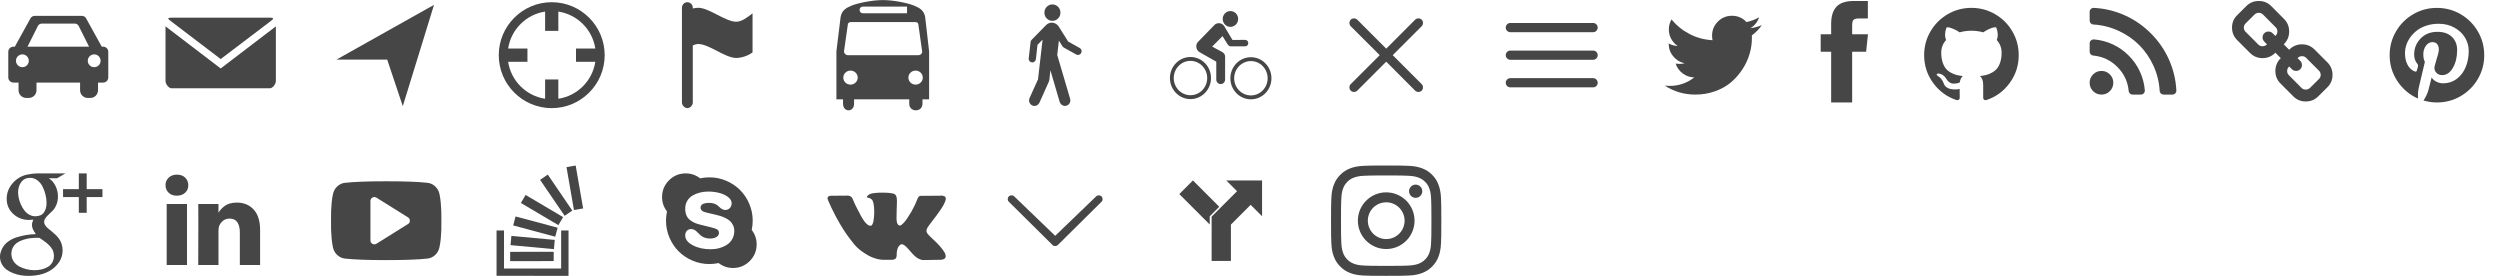 <?xml version="1.0" encoding="utf-8"?>
<!-- Generated by IcoMoon.io -->
<!DOCTYPE svg PUBLIC "-//W3C//DTD SVG 1.1//EN" "http://www.w3.org/Graphics/SVG/1.1/DTD/svg11.dtd">

<svg version="1.1" xmlns="http://www.w3.org/2000/svg" xmlns:xlink="http://www.w3.org/1999/xlink" width="725" height="80" viewBox="0 0 725 80">
<defs>
<g id="icon-driving">
	<path class="path1" d="M29.917,13.535h-0.411l-4.569-8.273c-0.197-0.358-0.694-0.651-1.103-0.651H9.973 c-0.409,0-0.906,0.293-1.103,0.651L4.3,13.535h-0.41c-0.818,0-1.487,0.669-1.487,1.487v7.436c0,0.818,0.669,1.487,1.487,1.487 h1.487v2.231c0,1.227,1.003,2.231,2.231,2.231h0.743c1.227,0,2.231-1.003,2.231-2.231v-2.231h12.642v2.231 c0,1.227,1.003,2.231,2.231,2.231h0.743c1.227,0,2.231-1.003,2.231-2.231v-2.231h1.487c0.818,0,1.487-0.669,1.487-1.487v-7.436 C31.404,14.204,30.735,13.535,29.917,13.535z M6.493,19.485c-1.027,0-1.859-0.832-1.859-1.859c0-1.028,0.832-1.859,1.859-1.859 s1.859,0.832,1.859,1.859S7.521,19.485,6.493,19.485z M7.981,13.535l3.014-6.026c0.183-0.367,0.667-0.666,1.076-0.666h9.667 c0.409,0,0.893,0.299,1.076,0.666l3.014,6.026H7.981z M27.315,19.485c-1.028,0-1.859-0.832-1.859-1.859 c0-1.028,0.832-1.859,1.859-1.859s1.859,0.832,1.859,1.859S28.341,19.485,27.315,19.485z"></path>
</g>
<g id="icon-email">
	<path class="path1" d="M1.882 5.12c-1.882 0-0.941 0.499 0 1.263l14.118 10.745 14.118-10.712c0.942-0.765 1.882-1.297 0-1.297h-28.235zM0 7.645v15.826c0 0.931 0.952 2.129 1.706 2.129h28.589c0.754 0 1.706-1.197 1.706-2.129v-15.826l-16 12.208-16-12.208z"></path>
</g>
<g id="icon-navigate">
	<path class="path1" d="M20.811 30.788l-4.526-13.508h-14.709l28.287-15.875z"></path>
</g>
<g id="icon-geolocation">
	<path class="path1" d="M16 0.64c-8.47 0-15.36 6.89-15.36 15.36s6.89 15.36 15.36 15.36c8.469 0 15.36-6.891 15.36-15.36s-6.891-15.36-15.36-15.36zM17.92 28.64v-5.6h-3.84v5.6c-5.52-0.837-9.883-5.2-10.72-10.72h5.6v-3.84h-5.6c0.837-5.52 5.2-9.883 10.72-10.72v5.6h3.84v-5.6c5.52 0.837 9.883 5.2 10.72 10.72h-5.6v3.84h5.6c-0.837 5.52-5.2 9.883-10.72 10.72z"></path>
</g>
<g id="icon-flag">
	<path class="path1" d="M7.336 0.64c-0.872 0-1.576 0.721-1.576 1.617v27.485c0 0.808 0.788 1.617 1.576 1.617s1.575-0.81 1.575-1.617v-16.572c0.538-0.235 1.062-0.405 1.576-0.405 3.151 0 7.798 4.043 11.028 4.043 1.377 0 3.348-0.557 4.726-1.617v-11.318c-1.563 1.203-3.146 2.426-4.726 2.426-3.151 0-7.866-4.042-11.028-4.042-0.531 0-1.050 0.097-1.576 0.202v-0.202c0-0.895-0.703-1.617-1.575-1.617z"></path>
</g>
<g id="icon-transit">
	<path class="path1" d="M26.344 16h-20.493c-0.597 0-1.089-0.513-1.089-1.097 0-0.097 0.018-0.207 0.038-0.296l1.091-7.615c0.093-0.495 0.538-0.592 1.071-0.592h18.274c0.529 0 0.979 0.089 1.070 0.582l1.091 7.754c0.017 0.090 0.038 0.143 0.038 0.241-0.001 0.584-0.495 1.023-1.091 1.023zM25.524 24.541c-1.154 0-2.090-0.908-2.090-2.040 0-1.125 0.936-2.031 2.090-2.031 1.146 0 2.084 0.907 2.084 2.031 0 1.132-0.938 2.040-2.084 2.040zM6.643 24.541c-1.146 0-2.082-0.908-2.082-2.040 0-1.125 0.936-2.031 2.082-2.031 1.157 0 2.091 0.907 2.091 2.031 0 1.132-0.934 2.040-2.091 2.040zM10.24 1.92h12.8v1.92h-12.8c-1.28 0-1.28-1.92 0-1.92zM28.289 4.858c-0.374-1.8-1.466-2.525-3.247-3.25-1.778-0.722-5.898-1.587-8.997-1.587-3.112 0-7.254 0.866-9.034 1.587-1.78 0.725-2.854 1.45-3.225 3.25l-1.227 10.022v13.921h1.92v1.28c0 2.56 3.2 2.56 3.2 0v-1.28h16v1.28c0 2.56 3.84 2.56 3.84 0v-1.28h1.92v-13.921l-1.151-10.022z"></path>
</g>
<g id="icon-walking">
	<path class="path1" d="M15.261 6.047c1.288-0.034 2.303-1.13 2.269-2.438-0.034-1.325-1.101-2.353-2.39-2.329-1.282 0.035-2.296 1.13-2.269 2.445 0.033 1.315 1.108 2.356 2.39 2.323zM23.171 13.946l-3.411-1.905-2.824-4.491c-0.453-0.577-1.161-1.004-1.969-0.994-0.607 0.021-1.142 0.3-1.569 0.676l-4.254 4.347c-0.14 0.15-0.237 0.341-0.27 0.55l-0.545 4.788c-0.006 0.052-0.006 0.095-0.010 0.147 0.017 0.594 0.501 1.055 1.081 1.044 0.545-0.013 0.961-0.485 1.021-1.003l0.448-4.109 1.482-1.506-1.325 11.515-2.457 5.433c-0.074 0.191-0.15 0.458-0.144 0.71 0.024 0.888 0.748 1.591 1.619 1.571 0.617-0.017 1.119-0.397 1.389-0.936l2.632-5.864c0.053-0.157 0.24-0.54 0.246-0.713l0.307-2.838 2.71 9.23c0.233 0.645 0.828 1.133 1.542 1.113 0.868-0.024 1.562-0.759 1.542-1.65-0.007-0.116-0.041-0.191-0.047-0.325l-3.766-12.799 0.481-4.159 1.062 1.68c0.073 0.109 0.173 0.212 0.287 0.283l3.725 2.086c0.18 0.058 0.321 0.106 0.486 0.106 0.589-0.017 1.049-0.512 1.036-1.11-0.012-0.366-0.214-0.701-0.508-0.879z"></path>
</g>
<g id="icon-bicycling">
	<path class="path1" d="M7.234 27.613c2.681 0 4.854-2.23 4.854-4.975 0-2.753-2.173-4.984-4.854-4.984-2.675 0-4.85 2.231-4.85 4.984 0 2.745 2.175 4.975 4.85 4.975zM1.28 22.638c0-3.377 2.671-6.109 5.954-6.109 3.292 0 5.958 2.733 5.958 6.109 0 3.375-2.666 6.101-5.958 6.101-3.283 0-5.954-2.725-5.954-6.101zM24.769 27.674c2.671 0 4.847-2.23 4.847-4.977 0-2.751-2.176-4.982-4.847-4.982-2.682 0-4.859 2.23-4.859 4.982 0 2.746 2.177 4.977 4.859 4.977zM18.806 22.698c0-3.375 2.671-6.107 5.962-6.107 3.28 0 5.951 2.732 5.951 6.108 0 3.37-2.671 6.102-5.951 6.102-3.291 0-5.962-2.732-5.962-6.102zM18.825 7.789c1.236 0 2.241-1.024 2.241-2.291s-1.005-2.298-2.241-2.298-2.241 1.030-2.241 2.298c0 1.268 1.004 2.291 2.241 2.291zM18.919 13.44c-0.325 0-0.675-0.195-0.933-0.615l-1.455-2.351-3.002 3.041 2.781 1.494c1.145 0.562 0.97 1.587 0.97 1.587v6.461c0 0.733-0.566 1.329-1.28 1.329s-1.28-0.596-1.28-1.329v-5.172l-4.835-2.746c-0.575-0.332-0.969-0.963-0.969-1.681 0-0.495 0.177-0.95 0.481-1.288l4.735-4.861c0.588-0.685 1.407-0.576 1.407-0.576 0.992 0 1.514 0.888 1.514 0.888l2.356 3.953 3.63-0.007c1.28 0 1.28 1.874 0 1.874h-4.121z"></path>
</g>
<g id="icon-cross">
	<path class="path1" d="M25.333 5.333q0.573 0 0.953 0.38t0.38 0.953q0 0.563-0.385 0.948l-8.396 8.385 8.396 8.385q0.385 0.385 0.385 0.948 0 0.573-0.38 0.953t-0.953 0.38q-0.563 0-0.948-0.385l-8.385-8.396-8.385 8.396q-0.385 0.385-0.948 0.385-0.573 0-0.953-0.38t-0.38-0.953q0-0.563 0.385-0.948l8.396-8.385-8.396-8.385q-0.385-0.385-0.385-0.948 0-0.573 0.38-0.953t0.953-0.38q0.563 0 0.948 0.385l8.385 8.396 8.385-8.396q0.385-0.385 0.948-0.385z"></path>
</g>
<g id="icon-menu">
	<path class="path1" d="M4 6.667h24q0.552 0 0.943 0.391t0.391 0.943-0.391 0.943-0.943 0.391h-24q-0.552 0-0.943-0.391t-0.391-0.943 0.391-0.943 0.943-0.391zM4 22.667h24q0.552 0 0.943 0.391t0.391 0.943-0.391 0.943-0.943 0.391h-24q-0.552 0-0.943-0.391t-0.391-0.943 0.391-0.943 0.943-0.391zM4 14.667h24q0.552 0 0.943 0.391t0.391 0.943-0.391 0.943-0.943 0.391h-24q-0.552 0-0.943-0.391t-0.391-0.943 0.391-0.943 0.943-0.391z"></path>
</g>
<g id="icon-twitter">
	<path class="path1" d="M28.929 7.286q-1.196 1.75-2.893 2.982 0.018 0.25 0.018 0.75 0 2.321-0.679 4.634t-2.063 4.437-3.295 3.759-4.607 2.607-5.768 0.973q-4.839 0-8.857-2.589 0.625 0.071 1.393 0.071 4.018 0 7.161-2.464-1.875-0.036-3.357-1.152t-2.036-2.848q0.589 0.089 1.089 0.089 0.768 0 1.518-0.196-2-0.411-3.313-1.991t-1.313-3.67v-0.071q1.214 0.679 2.607 0.732-1.179-0.786-1.875-2.054t-0.696-2.75q0-1.571 0.786-2.911 2.161 2.661 5.259 4.259t6.634 1.777q-0.143-0.679-0.143-1.321 0-2.393 1.688-4.080t4.080-1.688q2.5 0 4.214 1.821 1.946-0.375 3.661-1.393-0.661 2.054-2.536 3.179 1.661-0.179 3.321-0.893z"></path>
</g>
<g id="icon-facebook">
	<path class="path1" d="M9.125 9.929h4.589l-0.536 5.071h-4.054v14.714h-6.089v-14.714h-3.036v-5.071h3.036v-3.054q0-3.25 1.536-4.92t5.054-1.67h4.054v5.071h-2.536q-0.696 0-1.116 0.116t-0.607 0.42-0.241 0.616-0.054 0.884v2.536z"></path>
</g>
<g id="icon-github">
	<path class="path1" d="M27.429 16q0 4.482-2.616 8.063t-6.759 4.955q-0.482 0.089-0.705-0.125t-0.223-0.536v-3.768q0-1.732-0.929-2.536 1.018-0.107 1.83-0.321t1.679-0.696 1.446-1.188 0.946-1.875 0.366-2.688q0-2.161-1.411-3.679 0.661-1.625-0.143-3.643-0.5-0.161-1.446 0.196t-1.643 0.786l-0.679 0.429q-1.661-0.464-3.429-0.464t-3.429 0.464q-0.286-0.196-0.759-0.482t-1.491-0.688-1.536-0.241q-0.786 2.018-0.125 3.643-1.411 1.518-1.411 3.679 0 1.518 0.366 2.679t0.938 1.875 1.438 1.196 1.679 0.696 1.83 0.321q-0.714 0.643-0.875 1.839-0.375 0.179-0.804 0.268t-1.018 0.089-1.17-0.384-0.991-1.116q-0.339-0.571-0.866-0.929t-0.884-0.429l-0.357-0.054q-0.375 0-0.518 0.080t-0.089 0.205 0.161 0.25 0.232 0.214l0.125 0.089q0.393 0.179 0.777 0.679t0.563 0.911l0.179 0.411q0.232 0.679 0.786 1.098t1.196 0.536 1.241 0.125 0.991-0.063l0.411-0.071q0 0.679 0.009 1.589t0.009 0.964q0 0.321-0.232 0.536t-0.714 0.125q-4.143-1.375-6.759-4.955t-2.616-8.063q0-3.732 1.839-6.884t4.991-4.991 6.884-1.839 6.884 1.839 4.991 4.991 1.839 6.884z"></path>
</g>
<g id="icon-rss">
	<path class="path1" d="M6.857 24q0 1.429-1 2.429t-2.429 1-2.429-1-1-2.429 1-2.429 2.429-1 2.429 1 1 2.429zM16 26.196q0.036 0.5-0.304 0.857-0.321 0.375-0.839 0.375h-2.411q-0.446 0-0.768-0.295t-0.357-0.741q-0.393-4.089-3.295-6.991t-6.991-3.295q-0.446-0.036-0.741-0.357t-0.295-0.768v-2.411q0-0.518 0.375-0.839 0.304-0.304 0.768-0.304h0.089q2.857 0.232 5.464 1.438t4.625 3.241q2.036 2.018 3.241 4.625t1.438 5.464zM25.143 26.232q0.036 0.482-0.321 0.839-0.321 0.357-0.821 0.357h-2.554q-0.464 0-0.795-0.313t-0.348-0.759q-0.214-3.839-1.804-7.295t-4.134-6-6-4.134-7.295-1.821q-0.446-0.018-0.759-0.348t-0.313-0.777v-2.554q0-0.5 0.357-0.821 0.321-0.321 0.786-0.321h0.054q4.679 0.232 8.955 2.143t7.598 5.25q3.339 3.321 5.25 7.598t2.143 8.955z"></path>
</g>
<g id="icon-site">
	<path class="path1" d="M26 21.714q0-0.714-0.5-1.214l-3.714-3.714q-0.5-0.5-1.214-0.5-0.75 0-1.286 0.571 0.054 0.054 0.339 0.33t0.384 0.384 0.268 0.339 0.232 0.455 0.063 0.491q0 0.714-0.5 1.214t-1.214 0.5q-0.268 0-0.491-0.063t-0.455-0.232-0.339-0.268-0.384-0.384-0.33-0.339q-0.589 0.554-0.589 1.304 0 0.714 0.5 1.214l3.679 3.696q0.482 0.482 1.214 0.482 0.714 0 1.214-0.464l2.625-2.607q0.5-0.5 0.5-1.196zM13.446 9.125q0-0.714-0.5-1.214l-3.679-3.696q-0.5-0.5-1.214-0.5-0.696 0-1.214 0.482l-2.625 2.607q-0.5 0.5-0.5 1.196 0 0.714 0.5 1.214l3.714 3.714q0.482 0.482 1.214 0.482 0.75 0 1.286-0.554-0.054-0.054-0.339-0.33t-0.384-0.384-0.268-0.339-0.232-0.455-0.063-0.491q0-0.714 0.5-1.214t1.214-0.5q0.268 0 0.491 0.063t0.455 0.232 0.339 0.268 0.384 0.384 0.33 0.339q0.589-0.554 0.589-1.304zM29.429 21.714q0 2.143-1.518 3.625l-2.625 2.607q-1.482 1.482-3.625 1.482-2.161 0-3.643-1.518l-3.679-3.696q-1.482-1.482-1.482-3.625 0-2.196 1.571-3.732l-1.571-1.571q-1.536 1.571-3.714 1.571-2.143 0-3.643-1.5l-3.714-3.714q-1.5-1.5-1.5-3.643t1.518-3.625l2.625-2.607q1.482-1.482 3.625-1.482 2.161 0 3.643 1.518l3.679 3.696q1.482 1.482 1.482 3.625 0 2.196-1.571 3.732l1.571 1.571q1.536-1.571 3.714-1.571 2.143 0 3.643 1.5l3.714 3.714q1.5 1.5 1.5 3.643z"></path>
</g>
<g id="icon-pinterest">
	<path class="path1" d="M27.429 16q0 3.732-1.839 6.884t-4.991 4.991-6.884 1.839q-1.982 0-3.893-0.571 1.054-1.661 1.393-2.929 0.161-0.607 0.964-3.768 0.357 0.696 1.304 1.205t2.036 0.509q2.161 0 3.857-1.223t2.625-3.366 0.929-4.821q0-2.036-1.063-3.821t-3.080-2.911-4.554-1.125q-1.875 0-3.5 0.518t-2.759 1.375-1.946 1.973-1.196 2.313-0.384 2.393q0 1.857 0.714 3.268t2.089 1.982q0.536 0.214 0.679-0.357 0.036-0.125 0.143-0.554t0.143-0.536q0.107-0.411-0.196-0.768-0.911-1.089-0.911-2.696 0-2.696 1.866-4.634t4.884-1.938q2.696 0 4.205 1.464t1.509 3.804q0 3.036-1.223 5.161t-3.134 2.125q-1.089 0-1.75-0.777t-0.411-1.866q0.143-0.625 0.473-1.67t0.536-1.839 0.205-1.348q0-0.893-0.482-1.482t-1.375-0.589q-1.107 0-1.875 1.018t-0.768 2.536q0 1.304 0.446 2.179l-1.768 7.464q-0.304 1.25-0.232 3.161-3.679-1.625-5.946-5.018t-2.268-7.554q0-3.732 1.839-6.884t4.991-4.991 6.884-1.839 6.884 1.839 4.991 4.991 1.839 6.884z"></path>
</g>
<g id="icon-google-plus">
	<path class="path1" d="M15.643 26.161q0-0.375-0.080-0.723t-0.17-0.643-0.313-0.616-0.375-0.545-0.473-0.527-0.491-0.455-0.571-0.455-0.554-0.411-0.589-0.411-0.545-0.375q-0.304-0.036-0.893-0.036-0.964 0-1.893 0.125t-1.929 0.446-1.75 0.821-1.232 1.339-0.482 1.911q0 1.214 0.634 2.17t1.661 1.5 2.152 0.813 2.268 0.268q1.054 0 2.009-0.223t1.795-0.696 1.33-1.313 0.491-1.964zM13.5 10.768q0-1.071-0.295-2.277t-0.839-2.33-1.5-1.857-2.134-0.732q-1.661 0-2.571 1.232t-0.911 2.946q0 0.839 0.205 1.768t0.634 1.857 1 1.67 1.393 1.205 1.732 0.464q1.732 0 2.509-1.080t0.777-2.866zM11.161 2.286h7.804l-2.411 1.411h-2.411q1.268 0.804 1.964 2.25t0.696 3.018q0 1.321-0.411 2.348t-1 1.652-1.179 1.152-1 1.089-0.411 1.205q0 0.464 0.295 0.911t0.768 0.857 1.045 0.857 1.143 0.991 1.045 1.179 0.768 1.518 0.295 1.902q0 2.857-2.5 5.036-2.714 2.339-7.5 2.339-1.054 0-2.134-0.179t-2.179-0.598-1.938-1.036-1.375-1.589-0.536-2.17q0-1.089 0.661-2.411 0.571-1.143 1.714-1.973t2.589-1.268 2.768-0.643 2.679-0.241q-1.143-1.482-1.143-2.661 0-0.214 0.036-0.42t0.089-0.348 0.143-0.384 0.125-0.384q-0.714 0.089-1.25 0.089-2.661 0-4.563-1.75t-1.902-4.393q0-2.5 1.696-4.473t4.179-2.527q1.679-0.357 3.339-0.357zM29.714 6.857v2.286h-4.571v4.571h-2.286v-4.571h-4.571v-2.286h4.571v-4.571h2.286v4.571h4.571z"></path>
</g>
<g id="icon-linkedin">
	<path class="path1" d="M6.232 11.161v17.696h-5.893v-17.696h5.893zM6.607 5.696q0.018 1.304-0.902 2.179t-2.42 0.875h-0.036q-1.464 0-2.357-0.875t-0.893-2.179q0-1.321 0.92-2.188t2.402-0.866 2.375 0.866 0.911 2.188zM27.429 18.714v10.143h-5.875v-9.464q0-1.875-0.723-2.938t-2.259-1.063q-1.125 0-1.884 0.616t-1.134 1.527q-0.196 0.536-0.196 1.446v9.875h-5.875q0.036-7.125 0.036-11.554t-0.018-5.286l-0.018-0.857h5.875v2.571h-0.036q0.357-0.571 0.732-1t1.009-0.929 1.554-0.777 2.045-0.277q3.054 0 4.911 2.027t1.857 5.938z"></path>
</g>
<g id="icon-youtube">
	<path class="path1" d="M22.857 16q0-0.661-0.536-0.964l-9.143-5.714q-0.554-0.357-1.161-0.036-0.589 0.321-0.589 1v11.429q0 0.679 0.589 1 0.286 0.143 0.554 0.143 0.357 0 0.607-0.179l9.143-5.714q0.536-0.304 0.536-0.964zM32 16q0 1.714-0.018 2.679t-0.152 2.438-0.402 2.634q-0.286 1.304-1.232 2.196t-2.214 1.036q-3.964 0.446-11.982 0.446t-11.982-0.446q-1.268-0.143-2.223-1.036t-1.241-2.196q-0.25-1.161-0.384-2.634t-0.152-2.438-0.018-2.679 0.018-2.679 0.152-2.438 0.402-2.634q0.286-1.304 1.232-2.196t2.214-1.036q3.964-0.446 11.982-0.446t11.982 0.446q1.268 0.143 2.223 1.036t1.241 2.196q0.25 1.161 0.384 2.634t0.152 2.438 0.018 2.679z"></path>
</g>
<g id="icon-stack-overflow">
	<path class="path1" d="M16.571 25.018v2.696l-12.625 0.018v-2.696zM20.875 18.839v12.518l-0.018 0.625v0.018l-20.857-0.018v-13.143h2.161v11.036h16.571v-11.036h2.143zM4.304 20.411l12.571 1.161-0.232 2.679-12.589-1.161zM5.518 14.768l12.196 3.268-0.696 2.607-12.196-3.268zM8.429 8.536l10.875 6.429-1.375 2.321-10.875-6.429zM14.857 2.625l7.107 10.446-2.214 1.518-7.125-10.429zM22.946 0l2.161 12.446-2.661 0.464-2.161-12.446z"></path>
</g>
<g id="icon-skype">
	<path class="path1" d="M20.946 18.982q0-0.893-0.348-1.634t-0.866-1.223-1.304-0.875-1.473-0.607-1.563-0.411l-1.857-0.429q-0.536-0.125-0.786-0.188t-0.625-0.205-0.536-0.286-0.295-0.375-0.134-0.536q0-1.375 2.571-1.375 0.768 0 1.375 0.214t0.964 0.509 0.679 0.598 0.714 0.518 0.857 0.214q0.839 0 1.348-0.571t0.509-1.375q0-0.982-1-1.777t-2.536-1.205-3.25-0.411q-1.214 0-2.357 0.277t-2.134 0.839-1.589 1.554-0.598 2.295q0 1.089 0.339 1.902t1 1.348 1.429 0.866 1.839 0.58l2.607 0.643q1.607 0.393 2 0.643 0.571 0.357 0.571 1.071 0 0.696-0.714 1.152t-1.875 0.455q-0.911 0-1.634-0.286t-1.161-0.688-0.813-0.804-0.821-0.688-0.964-0.286q-0.893 0-1.348 0.536t-0.455 1.339q0 1.643 2.179 2.813t5.196 1.17q1.304 0 2.5-0.33t2.188-0.955 1.58-1.67 0.589-2.348zM27.429 22.857q0 2.839-2.009 4.848t-4.848 2.009q-2.321 0-4.179-1.429-1.375 0.286-2.679 0.286-2.554 0-4.884-0.991t-4.018-2.679-2.679-4.018-0.991-4.884q0-1.304 0.286-2.679-1.429-1.857-1.429-4.179 0-2.839 2.009-4.848t4.848-2.009q2.321 0 4.179 1.429 1.375-0.286 2.679-0.286 2.554 0 4.884 0.991t4.018 2.679 2.679 4.018 0.991 4.884q0 1.304-0.286 2.679 1.429 1.857 1.429 4.179z"></path>
</g>
<g id="icon-vk">
	<path class="path1" d="M34.232 9.286q0.411 1.143-2.679 5.25-0.429 0.571-1.161 1.518-1.393 1.786-1.607 2.339-0.304 0.732 0.25 1.446 0.304 0.375 1.446 1.464h0.018l0.071 0.071q2.518 2.339 3.411 3.946 0.054 0.089 0.116 0.223t0.125 0.473-0.009 0.607-0.446 0.491-1.054 0.223l-4.571 0.071q-0.429 0.089-1-0.089t-0.929-0.393l-0.357-0.214q-0.536-0.375-1.25-1.143t-1.223-1.384-1.089-1.036-1.009-0.277q-0.054 0.018-0.143 0.063t-0.304 0.259-0.384 0.527-0.304 0.929-0.116 1.384q0 0.268-0.063 0.491t-0.134 0.33l-0.071 0.089q-0.321 0.339-0.946 0.393h-2.054q-1.268 0.071-2.607-0.295t-2.348-0.946-1.839-1.179-1.259-1.027l-0.446-0.429q-0.179-0.179-0.491-0.536t-1.277-1.625-1.893-2.696-2.188-3.768-2.33-4.857q-0.107-0.286-0.107-0.482t0.054-0.286l0.071-0.107q0.268-0.339 1.018-0.339l4.893-0.036q0.214 0.036 0.411 0.116t0.286 0.152l0.089 0.054q0.286 0.196 0.429 0.571 0.357 0.893 0.821 1.848t0.732 1.455l0.286 0.518q0.518 1.071 1 1.857t0.866 1.223 0.741 0.688 0.607 0.25 0.482-0.089q0.036-0.018 0.089-0.089t0.214-0.393 0.241-0.839 0.17-1.446 0-2.232q-0.036-0.714-0.161-1.304t-0.25-0.821l-0.107-0.214q-0.446-0.607-1.518-0.768-0.232-0.036 0.089-0.429 0.304-0.339 0.679-0.536 0.946-0.464 4.268-0.429 1.464 0.018 2.411 0.232 0.357 0.089 0.598 0.241t0.366 0.429 0.188 0.571 0.063 0.813-0.018 0.982-0.045 1.259-0.027 1.473q0 0.196-0.018 0.75t-0.009 0.857 0.063 0.723 0.205 0.696 0.402 0.438q0.143 0.036 0.304 0.071t0.464-0.196 0.679-0.616 0.929-1.196 1.214-1.92q1.071-1.857 1.911-4.018 0.071-0.179 0.179-0.313t0.196-0.188l0.071-0.054 0.089-0.045t0.232-0.054 0.357-0.009l5.143-0.036q0.696-0.089 1.143 0.045t0.554 0.295z"></path>
</g>
<g id="icon-arrow-down">
	<path class="path1" d="M4.131 8.962c-0.434-0.429-1.134-0.429-1.566 0-0.432 0.427-0.432 1.122 0 1.55l12.653 12.528c0.434 0.429 1.133 0.429 1.566 0l12.653-12.528c0.432-0.429 0.434-1.122 0-1.55s-1.136-0.429-1.566-0.002l-11.87 11.426-11.869-11.424z"></path>
</g>
<g id="icon-direction">
	<path class="path1" d="M28,4.33H17.62l3.117,3.117l-7.356,7.356h-0.01V27.67h5.593V17.13l5.728-5.728L28,14.709V4.33z M12.824,17.109L4,8.285L7.955,4.33l7.632,7.632l-2.752,2.752h-0.011V17.109z"></path>
</g>
<g id="icon-instagram">
<path class="path1" d="M16 2.881c4.275 0 4.781 0.019 6.462 0.094 1.563 0.069 2.406 0.331 2.969 0.55 0.744 0.288 1.281 0.638 1.837 1.194 0.563 0.563 0.906 1.094 1.2 1.838 0.219 0.563 0.481 1.412 0.55 2.969 0.075 1.688 0.094 2.194 0.094 6.463s-0.019 4.781-0.094 6.463c-0.069 1.563-0.331 2.406-0.55 2.969-0.288 0.744-0.637 1.281-1.194 1.837-0.563 0.563-1.094 0.906-1.837 1.2-0.563 0.219-1.413 0.481-2.969 0.55-1.688 0.075-2.194 0.094-6.463 0.094s-4.781-0.019-6.463-0.094c-1.563-0.069-2.406-0.331-2.969-0.55-0.744-0.288-1.281-0.637-1.838-1.194-0.563-0.563-0.906-1.094-1.2-1.837-0.219-0.563-0.481-1.413-0.55-2.969-0.075-1.688-0.094-2.194-0.094-6.463s0.019-4.781 0.094-6.463c0.069-1.563 0.331-2.406 0.55-2.969 0.288-0.744 0.638-1.281 1.194-1.838 0.563-0.563 1.094-0.906 1.838-1.2 0.563-0.219 1.412-0.481 2.969-0.55 1.681-0.075 2.188-0.094 6.463-0.094zM16 0c-4.344 0-4.887 0.019-6.594 0.094-1.7 0.075-2.869 0.35-3.881 0.744-1.056 0.412-1.95 0.956-2.837 1.85-0.894 0.888-1.438 1.781-1.85 2.831-0.394 1.019-0.669 2.181-0.744 3.881-0.075 1.713-0.094 2.256-0.094 6.6s0.019 4.887 0.094 6.594c0.075 1.7 0.35 2.869 0.744 3.881 0.413 1.056 0.956 1.95 1.85 2.837 0.887 0.887 1.781 1.438 2.831 1.844 1.019 0.394 2.181 0.669 3.881 0.744 1.706 0.075 2.25 0.094 6.594 0.094s4.888-0.019 6.594-0.094c1.7-0.075 2.869-0.35 3.881-0.744 1.050-0.406 1.944-0.956 2.831-1.844s1.438-1.781 1.844-2.831c0.394-1.019 0.669-2.181 0.744-3.881 0.075-1.706 0.094-2.25 0.094-6.594s-0.019-4.887-0.094-6.594c-0.075-1.7-0.35-2.869-0.744-3.881-0.394-1.063-0.938-1.956-1.831-2.844-0.887-0.887-1.781-1.438-2.831-1.844-1.019-0.394-2.181-0.669-3.881-0.744-1.712-0.081-2.256-0.1-6.6-0.1v0z"></path>
<path class="path1" d="M16 7.781c-4.537 0-8.219 3.681-8.219 8.219s3.681 8.219 8.219 8.219 8.219-3.681 8.219-8.219c0-4.537-3.681-8.219-8.219-8.219zM16 21.331c-2.944 0-5.331-2.387-5.331-5.331s2.387-5.331 5.331-5.331c2.944 0 5.331 2.387 5.331 5.331s-2.387 5.331-5.331 5.331z"></path>
<path class="path1" d="M26.462 7.456c0 1.060-0.859 1.919-1.919 1.919s-1.919-0.859-1.919-1.919c0-1.060 0.859-1.919 1.919-1.919s1.919 0.859 1.919 1.919z"></path>
</g>
</defs>

<g fill="#464646">
	<use xlink:href="#icon-driving" transform="translate(0 0)"></use>
	<use xlink:href="#icon-email" transform="translate(48 0)"></use>
	<use xlink:href="#icon-navigate" transform="translate(96 0)"></use>
	<use xlink:href="#icon-geolocation" transform="translate(144 0)"></use>
	<use xlink:href="#icon-flag" transform="translate(192 0)"></use>
	<use xlink:href="#icon-transit" transform="translate(240 0)"></use>
	<use xlink:href="#icon-walking" transform="translate(290 0)"></use>
	<use xlink:href="#icon-bicycling" transform="translate(338 0)"></use>
	<use xlink:href="#icon-cross" transform="translate(386 0)"></use>
	<use xlink:href="#icon-menu" transform="translate(434 0)"></use>
	<use xlink:href="#icon-twitter" transform="translate(482 0)"></use>
	<use xlink:href="#icon-facebook" transform="translate(528 0)"></use>
	<use xlink:href="#icon-github" transform="translate(558 0)"></use>
	<use xlink:href="#icon-rss" transform="translate(606 0)"></use>
	<use xlink:href="#icon-site" transform="translate(647 0)"></use>
	<use xlink:href="#icon-pinterest" transform="translate(693 0)"></use>
	<use xlink:href="#icon-google-plus" transform="translate(0 48)"></use>
	<use xlink:href="#icon-linkedin" transform="translate(48 48)"></use>
	<use xlink:href="#icon-youtube" transform="translate(96 48)"></use>
	<use xlink:href="#icon-stack-overflow" transform="translate(144 48)"></use>
	<use xlink:href="#icon-skype" transform="translate(192 48)"></use>
	<use xlink:href="#icon-vk" transform="translate(240 48)"></use>
	<use xlink:href="#icon-arrow-down" transform="translate(290 48)"></use>
	<use xlink:href="#icon-direction" transform="translate(338 48)"></use>
	<use xlink:href="#icon-instagram" transform="translate(386 48)"></use>
</g>

</svg>
